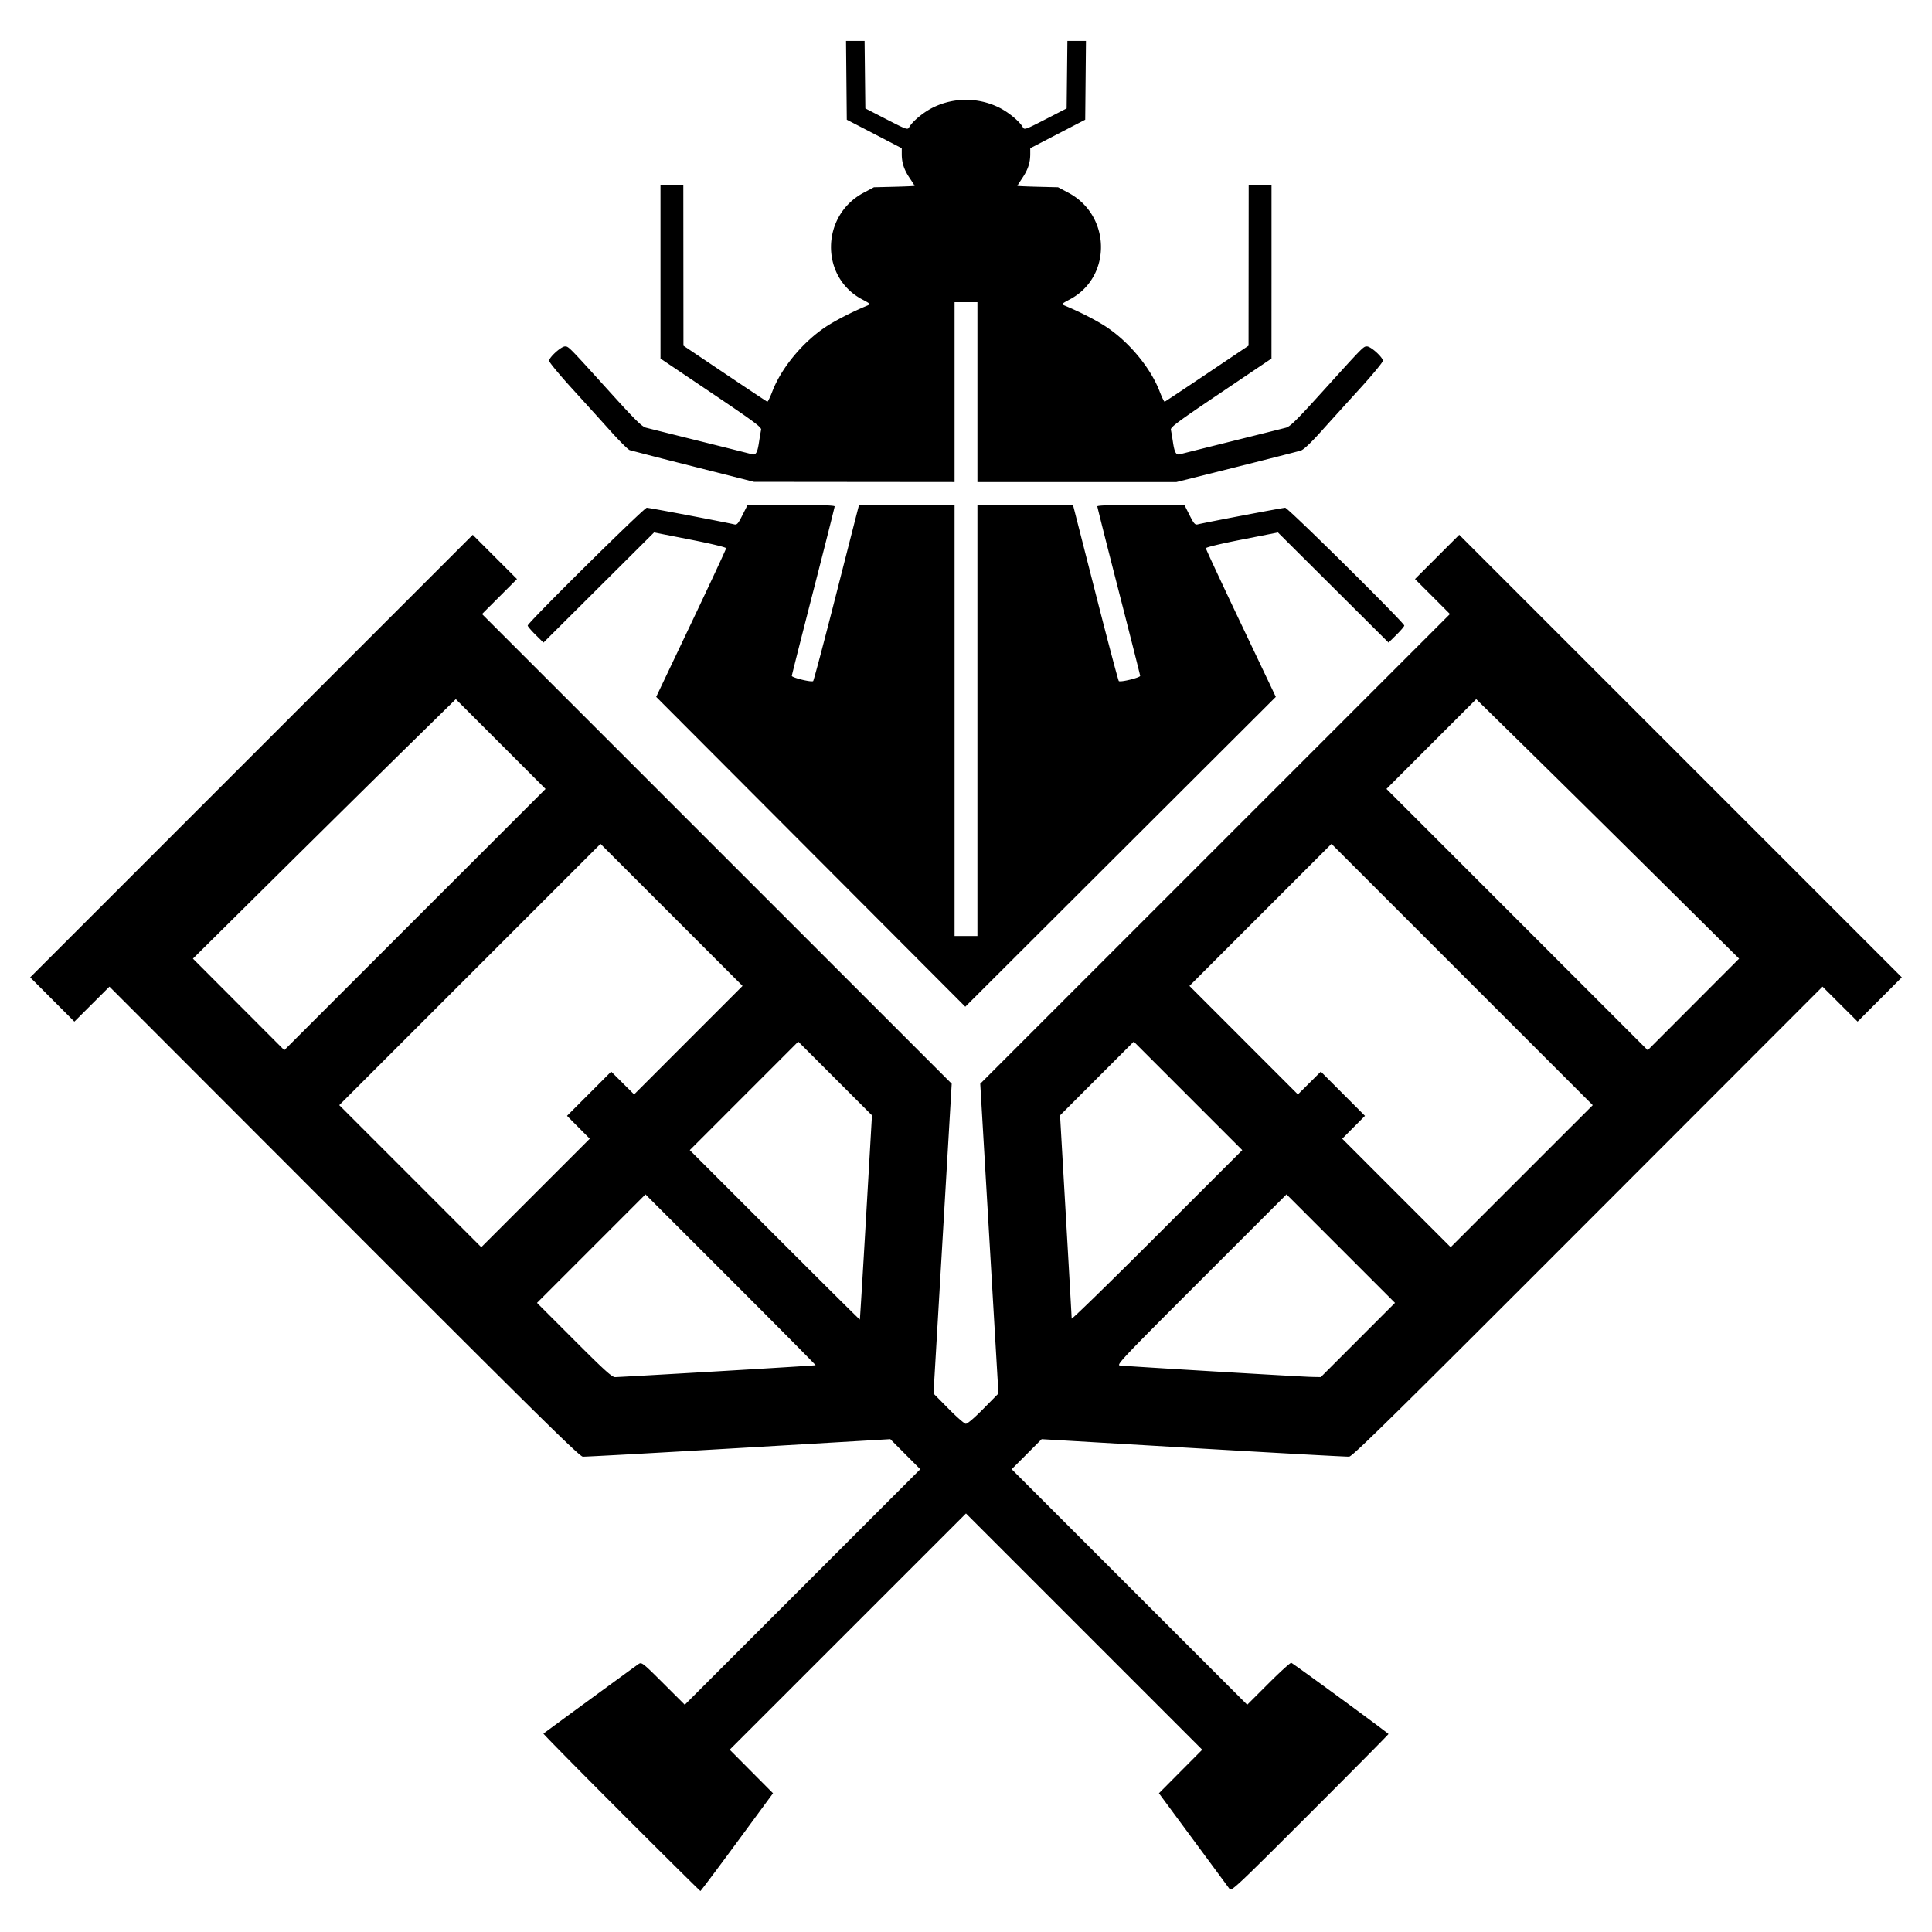 <svg xmlns="http://www.w3.org/2000/svg" viewBox="0 0 128 128"><path d="M41.161 120.09c-2.859-2.86-5.178-5.214-5.155-5.233.23-.184 6.162-4.522 6.316-4.62.195-.12.283-.05 1.626 1.29l1.42 1.417L60.97 97.34l-1.985-1.992-10.05.59c-5.527.325-10.172.581-10.322.57-.225-.018-2.96-2.712-15.818-15.581L7.251 65.367l-2.324 2.318L2 64.752l29.32-29.32 2.932 2.932-2.317 2.317L63.053 71.8l-1.206 20.524.983.996c.541.549 1.06 1.003 1.155 1.01.104.008.57-.389 1.168-.997l.996-1.01-.602-10.261-.603-10.262 31.12-31.12-1.158-1.159-1.159-1.158 2.932-2.932 29.32 29.32-1.464 1.466-1.464 1.467-2.324-2.317-15.545 15.559C92.345 93.796 89.61 96.49 89.384 96.507c-.15.013-4.795-.244-10.322-.568l-10.05-.59-1.985 1.99 15.604 15.605 1.408-1.406c.774-.774 1.455-1.39 1.511-1.371.14.048 6.434 4.658 6.44 4.717.003.027-2.335 2.388-5.196 5.249-4.914 4.913-5.209 5.19-5.336 5.012-.074-.103-1.157-1.57-2.406-3.262l-2.27-3.074 1.434-1.443 1.435-1.443-15.652-15.652-15.654 15.651 1.435 1.444 1.435 1.443-2.381 3.237c-1.31 1.78-2.403 3.238-2.43 3.24-.025 0-2.386-2.337-5.245-5.196zm6.348-29.234c3.576-.21 6.513-.392 6.527-.406.013-.014-2.517-2.566-5.623-5.672l-5.649-5.648-7.186 7.189 2.458 2.459c2.006 2.007 2.505 2.46 2.714 2.46.141 0 3.183-.172 6.759-.382zm42.455-2.078 2.458-2.46-7.187-7.188-5.653 5.652c-5.176 5.173-5.632 5.654-5.392 5.685.402.053 12.003.745 12.7.758l.616.012zm-32.585-8.129.391-6.755-4.884-4.885-7.187 7.19 5.623 5.623c3.093 3.093 5.633 5.615 5.644 5.603.012-.011.198-3.06.413-6.776zm21.33-8.045-3.594-3.595-4.884 4.885.385 6.662c.212 3.664.385 6.725.385 6.803s2.542-2.401 5.65-5.51l5.652-5.65zM38.32 74.685l-.754-.758 2.926-2.93 1.519 1.51 7.185-7.187-9.41-9.41-17.31 17.308 9.411 9.412 7.187-7.187zm58.549-10.12-8.655-8.656-9.41 9.411 7.185 7.188 1.519-1.511 2.925 2.93-1.507 1.516 7.185 7.187 9.413-9.411zm-63.698-15.27-2.973-2.975-3.08 3.021c-1.694 1.662-5.613 5.53-8.708 8.596l-5.628 5.575 6.052 6.065 17.31-17.308zm76.42 8.643a3260.8 3260.8 0 0 0-8.708-8.597l-3.08-3.02-5.946 5.947 17.308 17.31 6.054-6.065zM45.934 30.905a394.65 394.65 0 0 1-4.212-1.081c-.106-.034-.659-.582-1.23-1.217a704.44 704.44 0 0 0-2.574-2.844c-.846-.928-1.537-1.765-1.537-1.86 0-.232.796-.952 1.053-.952.238 0 .222-.016 2.958 3.007 1.71 1.89 2.132 2.306 2.412 2.38.187.048 1.808.454 3.603.9s3.327.832 3.405.855c.26.077.367-.095.468-.76.056-.363.121-.748.146-.857.038-.17-.435-.52-3.311-2.46l-3.355-2.26-.001-5.747v-5.746h1.513l.008 10.64 2.746 1.845c1.51 1.015 2.775 1.855 2.81 1.867s.187-.298.337-.69c.593-1.544 2.003-3.25 3.522-4.261.646-.43 1.76-1.002 2.774-1.422.223-.093.209-.11-.36-.413-2.783-1.482-2.724-5.548.1-7.055l.69-.368 1.348-.033c.741-.018 1.348-.046 1.348-.062s-.148-.248-.328-.516c-.372-.552-.522-1.008-.523-1.581V9.82l-3.642-1.89-.05-5.22h1.229l.05 4.472 1.398.72c1.337.688 1.402.711 1.504.53.23-.409.988-1.03 1.628-1.333a4.945 4.945 0 0 1 4.278 0c.64.303 1.398.924 1.628 1.333.101.181.166.158 1.503-.53l1.398-.72.05-4.472h1.23l-.05 5.22-3.642 1.89v.394c-.001.573-.152 1.029-.523 1.58-.18.269-.328.501-.328.517s.606.044 1.348.062l1.347.033.69.368c2.825 1.507 2.883 5.573.1 7.055-.568.304-.583.32-.36.413 1.014.42 2.128.991 2.774 1.422 1.52 1.012 2.929 2.717 3.522 4.262.15.391.302.701.338.69.035-.013 1.3-.853 2.81-1.868l2.745-1.844.009-10.641h1.513v5.746l-.002 5.746-3.355 2.262c-2.877 1.938-3.35 2.29-3.31 2.459.024.109.089.494.144.857.102.665.208.837.469.76.078-.023 1.61-.407 3.405-.854s3.416-.853 3.603-.902c.28-.073.703-.49 2.412-2.379 2.736-3.023 2.72-3.007 2.959-3.007.257 0 1.053.72 1.053.953 0 .094-.692.931-1.537 1.86-.845.928-2.004 2.207-2.574 2.842-.674.75-1.137 1.186-1.324 1.245-.158.05-2.077.54-4.264 1.089l-3.977.997H64.757V20.019h-1.514v11.918l-13.289-.013zm7.779 25.529L43.474 46.17l2.316-4.87c1.274-2.68 2.317-4.919 2.318-4.977 0-.064-.954-.295-2.387-.577l-2.388-.47-7.328 7.298-.522-.516c-.286-.283-.521-.559-.521-.613 0-.187 7.703-7.806 7.892-7.806.158 0 5.229.965 5.794 1.102.178.044.253-.042.545-.62l.338-.671h2.883c1.956 0 2.884.032 2.884.1 0 .054-.638 2.584-1.419 5.622s-1.419 5.56-1.419 5.605c0 .121 1.322.443 1.415.344.043-.047.703-2.532 1.466-5.523a6246.6 6246.6 0 0 1 1.48-5.794l.092-.354h6.33v28.565h1.514V33.45h6.33l.092.354 1.48 5.794c.763 2.991 1.423 5.476 1.466 5.523.093.099 1.414-.223 1.414-.344 0-.045-.638-2.567-1.418-5.605s-1.42-5.568-1.42-5.623c0-.067.929-.1 2.885-.1h2.883l.338.672c.291.578.367.664.545.62.567-.138 5.636-1.102 5.795-1.102.189 0 7.89 7.62 7.89 7.807 0 .053-.234.329-.52.612l-.522.515-7.328-7.296-2.388.47c-1.434.281-2.388.512-2.387.576 0 .058 1.044 2.298 2.318 4.977l2.316 4.87-20.573 20.528z"/></svg>
